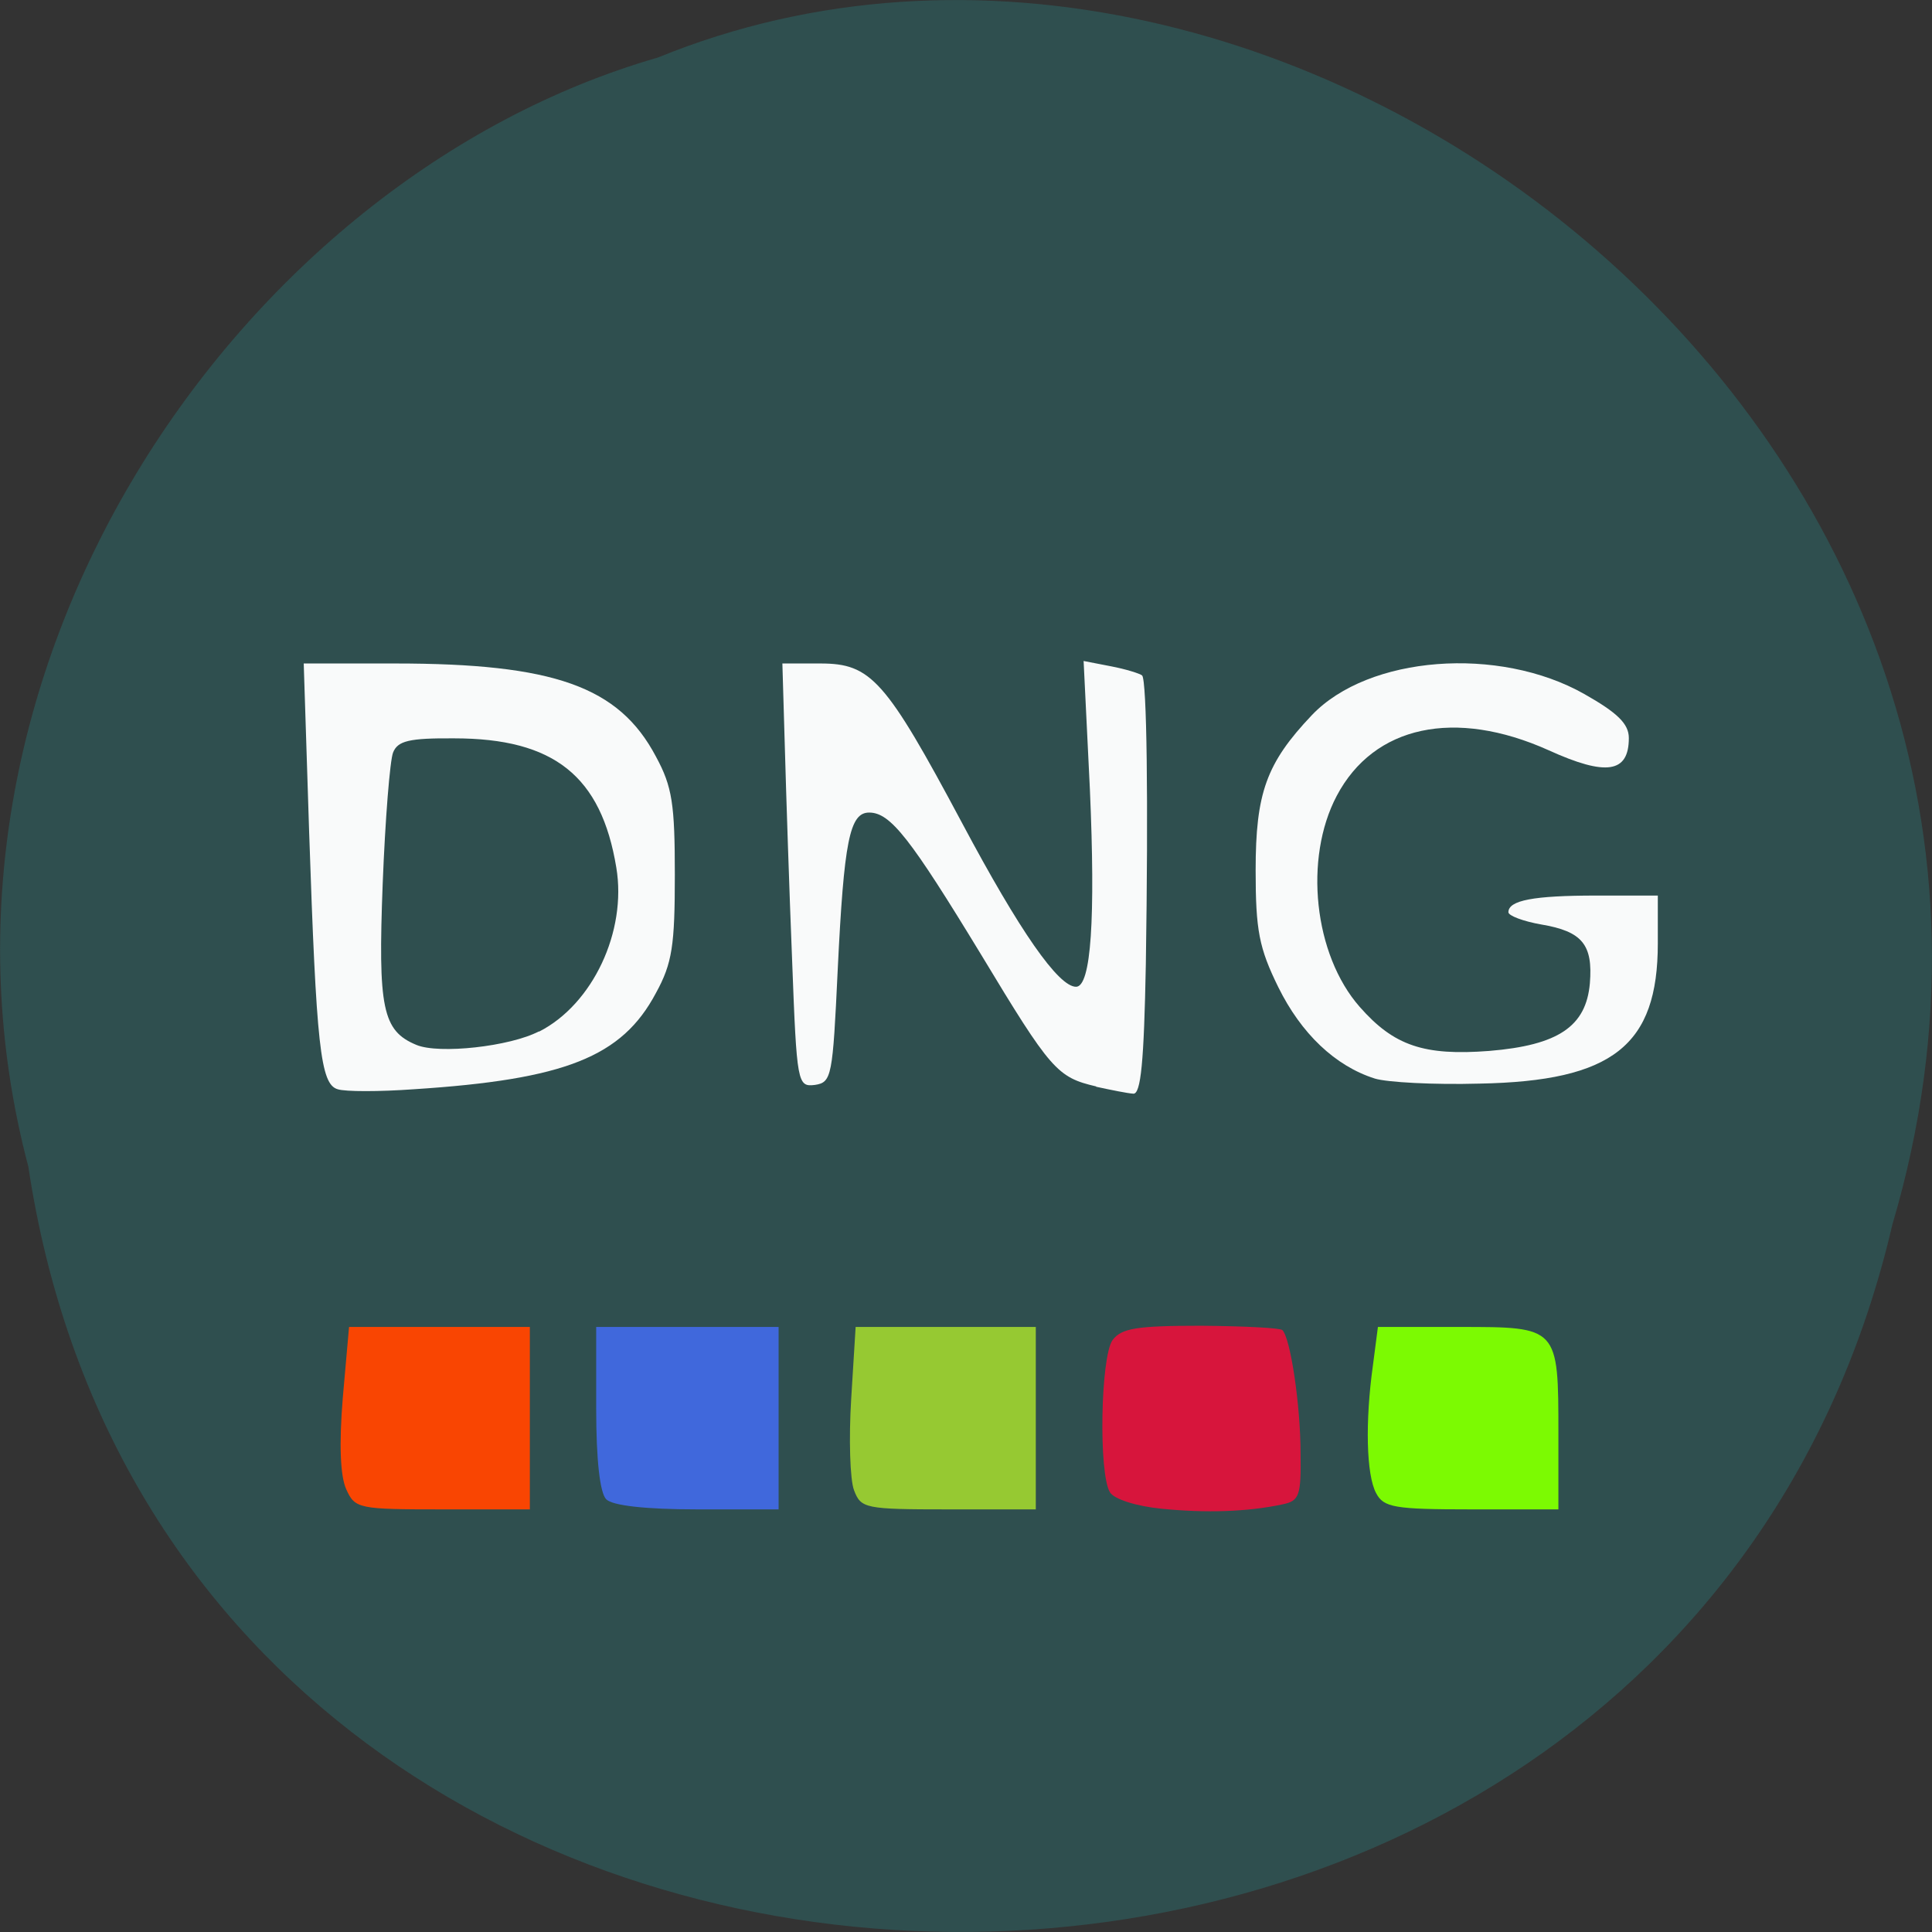 
<svg xmlns="http://www.w3.org/2000/svg" xmlns:xlink="http://www.w3.org/1999/xlink" width="24px" height="24px" viewBox="0 0 24 24" version="1.1">
<rect x="0" y="0" width="24" height="24" fill="#333333" stroke="none"/>
<g id="surface1">
<path style=" stroke:none;fill-rule:nonzero;fill:rgb(18.431%,30.98%,30.98%);fill-opacity:1;" d="M 0.352 14.492 C 2.211 26.859 20.715 27.227 23.508 15.211 C 26.391 5.48 15.969 -2.473 8.172 0.715 C 2.949 2.219 -1.266 8.383 0.352 14.492 Z M 0.352 14.492 "/>
<path style=" stroke:none;fill-rule:nonzero;fill:rgb(100%,100%,100%);fill-opacity:0.969;" d="M 4.195 13.531 C 3.98 13.469 3.93 13 3.84 10.328 L 3.773 8.242 L 4.906 8.242 C 6.879 8.242 7.688 8.527 8.148 9.398 C 8.352 9.773 8.383 9.992 8.383 10.867 C 8.383 11.742 8.352 11.965 8.148 12.336 C 7.727 13.129 7.02 13.41 5.141 13.531 C 4.711 13.562 4.289 13.562 4.195 13.531 Z M 6.695 12.816 C 7.363 12.477 7.789 11.57 7.656 10.777 C 7.469 9.641 6.883 9.172 5.641 9.172 C 5.082 9.168 4.941 9.203 4.883 9.348 C 4.844 9.445 4.785 10.18 4.754 10.977 C 4.695 12.523 4.75 12.805 5.172 12.98 C 5.453 13.098 6.336 13 6.695 12.812 Z M 6.695 12.816 "/>
<path style=" stroke:none;fill-rule:nonzero;fill:rgb(100%,100%,100%);fill-opacity:0.969;" d="M 13.617 13.496 C 13.133 13.383 13.055 13.297 12.188 11.859 C 11.309 10.414 11.062 10.094 10.797 10.094 C 10.555 10.094 10.484 10.441 10.406 12.055 C 10.344 13.371 10.332 13.445 10.125 13.477 C 9.906 13.504 9.898 13.465 9.84 11.93 C 9.805 11.062 9.766 9.875 9.75 9.297 L 9.719 8.242 L 10.191 8.242 C 10.82 8.242 11 8.441 11.953 10.227 C 12.668 11.57 13.148 12.258 13.367 12.258 C 13.555 12.258 13.609 11.406 13.539 9.805 L 13.461 8.211 L 13.801 8.277 C 13.984 8.312 14.16 8.367 14.188 8.391 C 14.246 8.453 14.266 9.93 14.234 11.977 C 14.211 13.195 14.172 13.594 14.078 13.586 C 14.008 13.582 13.797 13.539 13.617 13.5 Z M 13.617 13.496 "/>
<path style=" stroke:none;fill-rule:nonzero;fill:rgb(100%,100%,100%);fill-opacity:0.969;" d="M 17.078 13.398 C 16.586 13.242 16.164 12.84 15.879 12.262 C 15.641 11.777 15.598 11.559 15.598 10.812 C 15.598 9.852 15.73 9.48 16.297 8.883 C 17 8.145 18.617 8.02 19.68 8.621 C 20.094 8.855 20.234 8.992 20.234 9.168 C 20.234 9.602 19.953 9.645 19.238 9.32 C 18.074 8.797 17.066 9.012 16.605 9.887 C 16.195 10.664 16.32 11.859 16.891 12.508 C 17.316 12.992 17.691 13.117 18.5 13.055 C 19.359 12.984 19.703 12.75 19.75 12.215 C 19.789 11.734 19.656 11.57 19.145 11.484 C 18.922 11.445 18.738 11.375 18.738 11.332 C 18.738 11.184 19.051 11.125 19.828 11.125 L 20.594 11.125 L 20.594 11.719 C 20.594 12.988 20.035 13.43 18.379 13.461 C 17.812 13.477 17.227 13.445 17.078 13.398 Z M 17.078 13.398 "/>
<path style=" stroke:none;fill-rule:nonzero;fill:rgb(100%,27.059%,0%);fill-opacity:0.969;" d="M 4.301 18.5 C 4.227 18.336 4.211 17.945 4.258 17.367 L 4.336 16.484 L 6.582 16.484 L 6.582 18.75 L 5.5 18.75 C 4.453 18.75 4.41 18.742 4.301 18.5 Z M 4.301 18.5 "/>
<path style=" stroke:none;fill-rule:nonzero;fill:rgb(25.49%,41.176%,88.235%);fill-opacity:0.969;" d="M 7.531 18.625 C 7.453 18.547 7.406 18.141 7.406 17.492 L 7.406 16.484 L 9.672 16.484 L 9.672 18.75 L 8.664 18.75 C 8.016 18.75 7.609 18.703 7.531 18.625 Z M 7.531 18.625 "/>
<path style=" stroke:none;fill-rule:nonzero;fill:rgb(60.392%,80.392%,19.608%);fill-opacity:0.969;" d="M 10.609 18.512 C 10.559 18.383 10.543 17.871 10.574 17.375 L 10.629 16.484 L 12.867 16.484 L 12.867 18.75 L 11.781 18.75 C 10.742 18.75 10.695 18.738 10.609 18.512 Z M 10.609 18.512 "/>
<path style=" stroke:none;fill-rule:nonzero;fill:rgb(86.275%,7.843%,23.529%);fill-opacity:0.969;" d="M 14.43 18.742 C 14.117 18.711 13.844 18.625 13.789 18.539 C 13.645 18.309 13.672 16.859 13.82 16.648 C 13.93 16.5 14.117 16.469 14.918 16.469 C 15.445 16.473 15.906 16.496 15.93 16.523 C 16.031 16.621 16.156 17.461 16.156 18.051 C 16.164 18.582 16.141 18.645 15.93 18.688 C 15.496 18.781 14.977 18.797 14.43 18.742 Z M 14.43 18.742 "/>
<path style=" stroke:none;fill-rule:nonzero;fill:rgb(49.804%,100%,0%);fill-opacity:0.969;" d="M 17.094 18.547 C 16.973 18.32 16.957 17.664 17.055 16.961 L 17.117 16.484 L 18.133 16.484 C 19.359 16.484 19.359 16.48 19.359 17.812 L 19.359 18.75 L 18.281 18.75 C 17.32 18.75 17.188 18.727 17.094 18.547 Z M 17.094 18.547 "/>
</g>
</svg>
